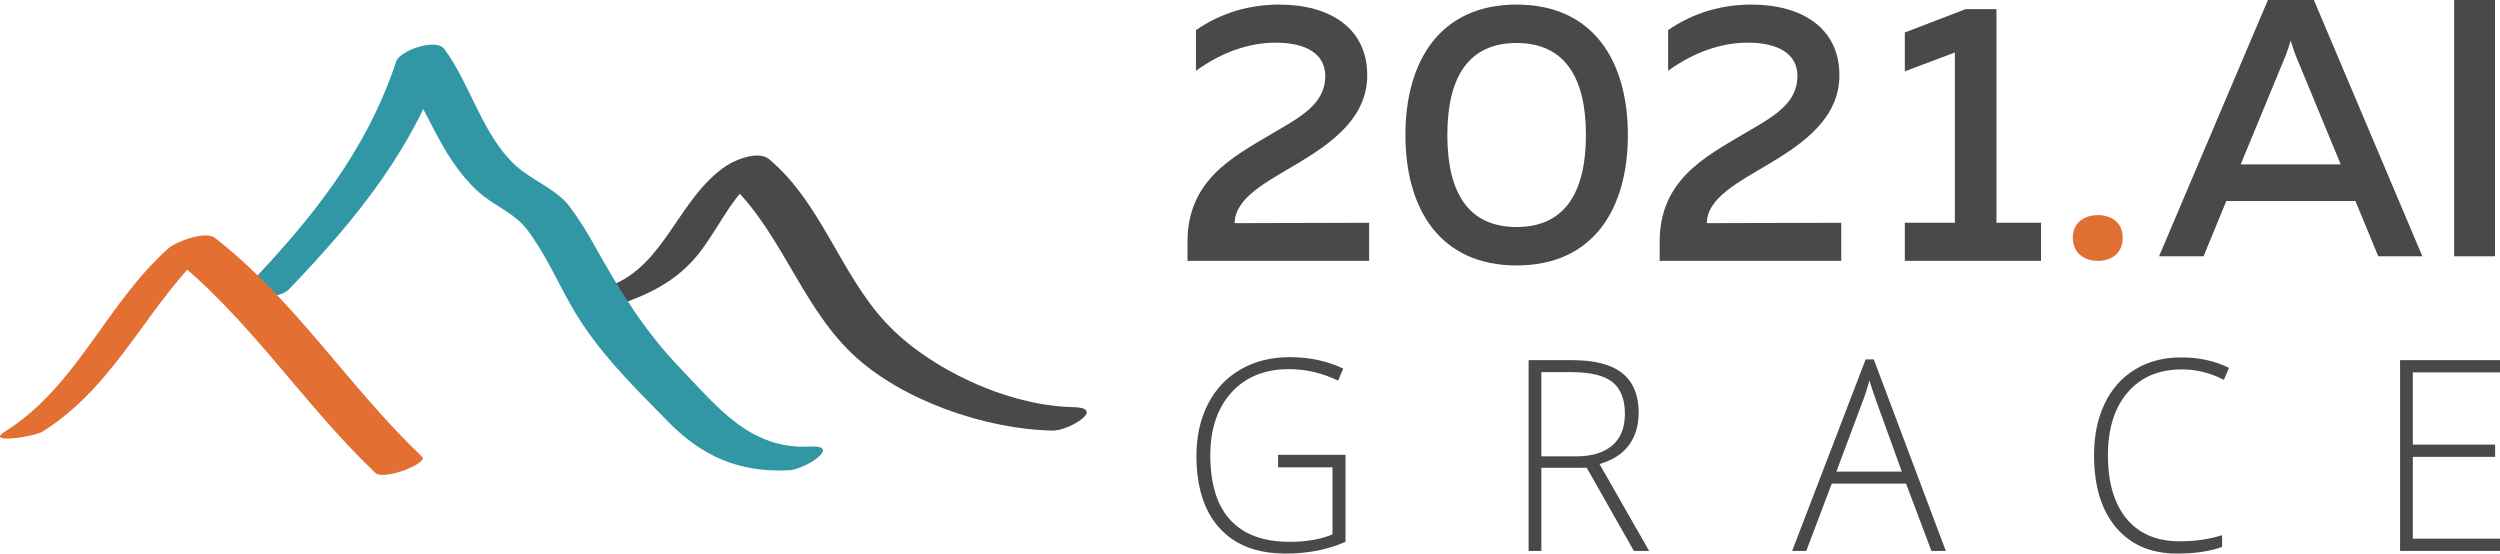 <?xml version="1.0" encoding="UTF-8"?>
<svg width="280px" height="62px" viewBox="0 0 280 62" version="1.1" xmlns="http://www.w3.org/2000/svg" xmlns:xlink="http://www.w3.org/1999/xlink">
    <title>4106D207-E94C-4C78-8042-36A79F0F004B</title>
    <g id="Components" stroke="none" stroke-width="1" fill="none" fill-rule="evenodd">
        <g id="Logos" transform="translate(-58, -61)" fill-rule="nonzero">
            <g id="Grace-logo-/-On-light-02" transform="translate(58, 61)">
                <g id="Group-2-Copy" transform="translate(0, 5)">
                    <path d="M70.406,28.729 C73.705,27.5 76.413,25.877 78.516,23.07 C80.957,19.815 82.15,16.49 85.718,14.082 C84.114,14.329 82.51,14.577 80.906,14.824 C87.268,20.18 89.438,28.896 95.446,34.62 C100.915,39.831 110.365,43.084 117.906,43.225 C119.691,43.258 123.974,40.671 120.215,40.6 C112.917,40.463 104.048,36.347 99.195,31.114 C94.083,25.602 91.993,17.752 86.146,12.831 C84.97,11.841 82.381,12.866 81.334,13.573 C75.956,17.201 74.509,24.711 68.338,27.011 C64.641,28.392 68.092,29.592 70.406,28.729 Z" id="Shape" fill="#494949"></path>
                    <path d="M32.34,27.426 C40.001,19.437 46.409,11.581 49.911,1.06 C48.122,1.527 46.332,1.994 44.543,2.46 C47.894,6.987 49.23,12.466 53.472,16.388 C55.315,18.093 57.582,18.771 59.104,20.803 C61.058,23.411 62.426,26.526 64.033,29.34 C66.865,34.3 70.813,38.136 74.814,42.215 C78.663,46.139 82.824,47.96 88.412,47.666 C90.169,47.573 94.415,44.82 90.694,45.016 C84.037,45.367 80.375,40.604 76.231,36.286 C72.184,32.069 69.452,27.629 66.626,22.569 C65.773,21.043 64.866,19.556 63.813,18.151 C62.329,16.169 59.566,15.219 57.724,13.516 C54,10.073 52.732,4.499 49.748,0.469 C48.849,-0.745 44.79,0.642 44.381,1.869 C40.963,12.14 34.694,19.772 27.227,27.559 C25.798,29.049 31.284,28.527 32.34,27.426 Z" id="Shape" fill="#3297A5"></path>
                    <path d="M4.75,43.347 C13.289,38.002 16.604,28.703 23.921,22.253 C22.21,22.636 20.499,23.02 18.787,23.403 C27.805,30.416 33.828,40.161 42.034,47.958 C43.004,48.88 47.991,46.841 47.295,46.179 C39.086,38.379 33.073,28.643 24.048,21.624 C23.021,20.826 19.734,22.052 18.914,22.774 C11.905,28.952 8.653,38.267 0.532,43.35 C-1.72,44.76 3.846,43.914 4.75,43.347 Z" id="Shape" fill="#E36F32"></path>
                </g>
                <g id="Group-Copy" transform="translate(133, 0)">
                    <path d="M10.272,0.513 C15.965,0.513 20.132,3.164 20.132,8.424 C20.132,13.187 16.172,16.004 12.376,18.282 C8.746,20.436 5.321,22.176 5.28,24.993 L20.339,24.951 L20.339,29.217 L0,29.217 L0,27.064 C0,20.187 5.074,17.578 9.323,15.051 C12.582,13.146 15.429,11.696 15.429,8.507 C15.429,6.063 13.325,4.778 9.86,4.778 C7.013,4.778 3.919,5.772 0.949,7.927 L0.949,3.37 C3.836,1.383 7.012,0.513 10.272,0.513 Z" id="Shape" fill="#494949"></path>
                    <path d="M36.864,0.513 C45.482,0.513 49.322,6.885 49.322,15.121 C49.322,23.357 45.482,29.73 36.864,29.73 C28.247,29.73 24.407,23.357 24.407,15.121 C24.407,6.885 28.247,0.513 36.864,0.513 Z M36.864,4.816 C31.513,4.816 29.103,8.582 29.103,15.121 C29.103,21.659 31.513,25.426 36.864,25.426 C42.174,25.426 44.625,21.66 44.625,15.121 C44.625,8.582 42.174,4.816 36.864,4.816 Z" id="Shape" fill="#494949"></path>
                    <path d="M63.153,0.513 C68.846,0.513 73.013,3.164 73.013,8.424 C73.013,13.187 69.053,16.004 65.258,18.282 C61.627,20.436 58.202,22.176 58.162,24.993 L73.22,24.951 L73.22,29.217 L52.881,29.217 L52.881,27.064 C52.881,20.187 57.956,17.578 62.205,15.051 C65.464,13.146 68.311,11.696 68.311,8.507 C68.311,6.063 66.206,4.778 62.741,4.778 C59.894,4.778 56.8,5.772 53.83,7.927 L53.83,3.37 C56.718,1.383 59.894,0.513 63.153,0.513 Z" id="Shape" fill="#494949"></path>
                    <polygon id="Shape" fill="#494949" points="90.605 1.025 90.605 24.947 95.593 24.947 95.593 29.217 80.339 29.217 80.339 24.947 85.946 24.947 85.946 5.875 80.339 7.99 80.339 3.637 87.142 1.025"></polygon>
                    <path d="M101.97,29.217 C100.479,29.217 99.153,28.389 99.153,26.615 C99.153,24.92 100.478,24.091 101.97,24.091 C103.461,24.091 104.746,24.92 104.746,26.615 C104.746,28.389 103.461,29.217 101.97,29.217 Z" id="Shape" fill="#E07032"></path>
                    <path d="M108.814,28.705 L121.006,0 L126.154,0 L138.305,28.705 L133.363,28.705 L130.808,22.512 L116.351,22.512 L113.797,28.705 L108.814,28.705 Z M117.958,18.413 L129.16,18.413 L124.094,6.152 C123.929,5.701 123.764,5.25 123.557,4.553 C123.352,5.25 123.186,5.701 123.022,6.152 L117.958,18.413 Z" id="Shape" fill="#494949"></path>
                    <polygon id="Shape" fill="#494949" points="146.441 0 146.441 28.705 141.864 28.705 141.864 0"></polygon>
                </g>
                <path d="M143.146,50.934 L150.696,50.934 L150.696,60.684 C148.716,61.561 146.489,62 144.015,62 C140.784,62 138.307,61.047 136.584,59.142 C134.861,57.237 134,54.54 134,51.051 C134,48.878 134.427,46.951 135.282,45.27 C136.136,43.589 137.359,42.29 138.951,41.374 C140.543,40.458 142.371,40 144.435,40 C146.667,40 148.67,40.429 150.444,41.286 L149.87,42.631 C148.095,41.774 146.256,41.345 144.351,41.345 C141.652,41.345 139.512,42.215 137.929,43.954 C136.346,45.694 135.555,48.04 135.555,50.993 C135.555,54.209 136.306,56.628 137.81,58.25 C139.313,59.873 141.522,60.684 144.435,60.684 C146.321,60.684 147.923,60.407 149.239,59.851 L149.239,52.338 L143.146,52.338 L143.146,50.934 Z M172.633,52.396 L172.633,61.708 L171.204,61.708 L171.204,40.336 L176.078,40.336 C178.618,40.336 180.495,40.826 181.709,41.805 C182.923,42.785 183.53,44.259 183.53,46.227 C183.53,47.66 183.168,48.868 182.444,49.852 C181.721,50.837 180.621,51.543 179.146,51.972 L184.706,61.708 L182.997,61.708 L177.717,52.396 L172.633,52.396 Z M172.633,51.11 L176.54,51.11 C178.268,51.11 179.608,50.708 180.56,49.904 C181.513,49.1 181.989,47.913 181.989,46.344 C181.989,44.717 181.522,43.533 180.588,42.792 C179.655,42.051 178.133,41.681 176.022,41.681 L172.633,41.681 L172.633,51.11 Z M213.478,54.165 L205.158,54.165 L202.301,61.708 L200.718,61.708 L208.954,40.249 L209.864,40.249 L217.932,61.708 L216.321,61.708 L213.478,54.165 Z M205.676,52.82 L213.002,52.82 L210.215,45.116 C209.981,44.512 209.701,43.674 209.374,42.602 C209.122,43.538 208.847,44.385 208.548,45.146 L205.676,52.82 Z M244.365,41.374 C241.797,41.374 239.775,42.232 238.3,43.947 C236.825,45.662 236.087,48.011 236.087,50.993 C236.087,54.043 236.783,56.411 238.174,58.097 C239.565,59.783 241.554,60.626 244.141,60.626 C245.859,60.626 247.437,60.397 248.875,59.939 L248.875,61.254 C247.521,61.751 245.831,62 243.805,62 C240.929,62 238.664,61.03 237.011,59.091 C235.359,57.152 234.532,54.443 234.532,50.963 C234.532,48.79 234.927,46.875 235.716,45.219 C236.505,43.562 237.639,42.283 239.119,41.381 C240.599,40.48 242.32,40.029 244.281,40.029 C246.279,40.029 248.067,40.419 249.645,41.199 L249.071,42.544 C247.577,41.764 246.008,41.374 244.365,41.374 Z M280,61.708 L268.809,61.708 L268.809,40.336 L280,40.336 L280,41.71 L270.237,41.71 L270.237,49.794 L279.454,49.794 L279.454,51.168 L270.237,51.168 L270.237,60.334 L280,60.334 L280,61.708 Z" id="GRACE-Copy-2" fill="#494949"></path>
            </g>
        </g>
    </g>
</svg>